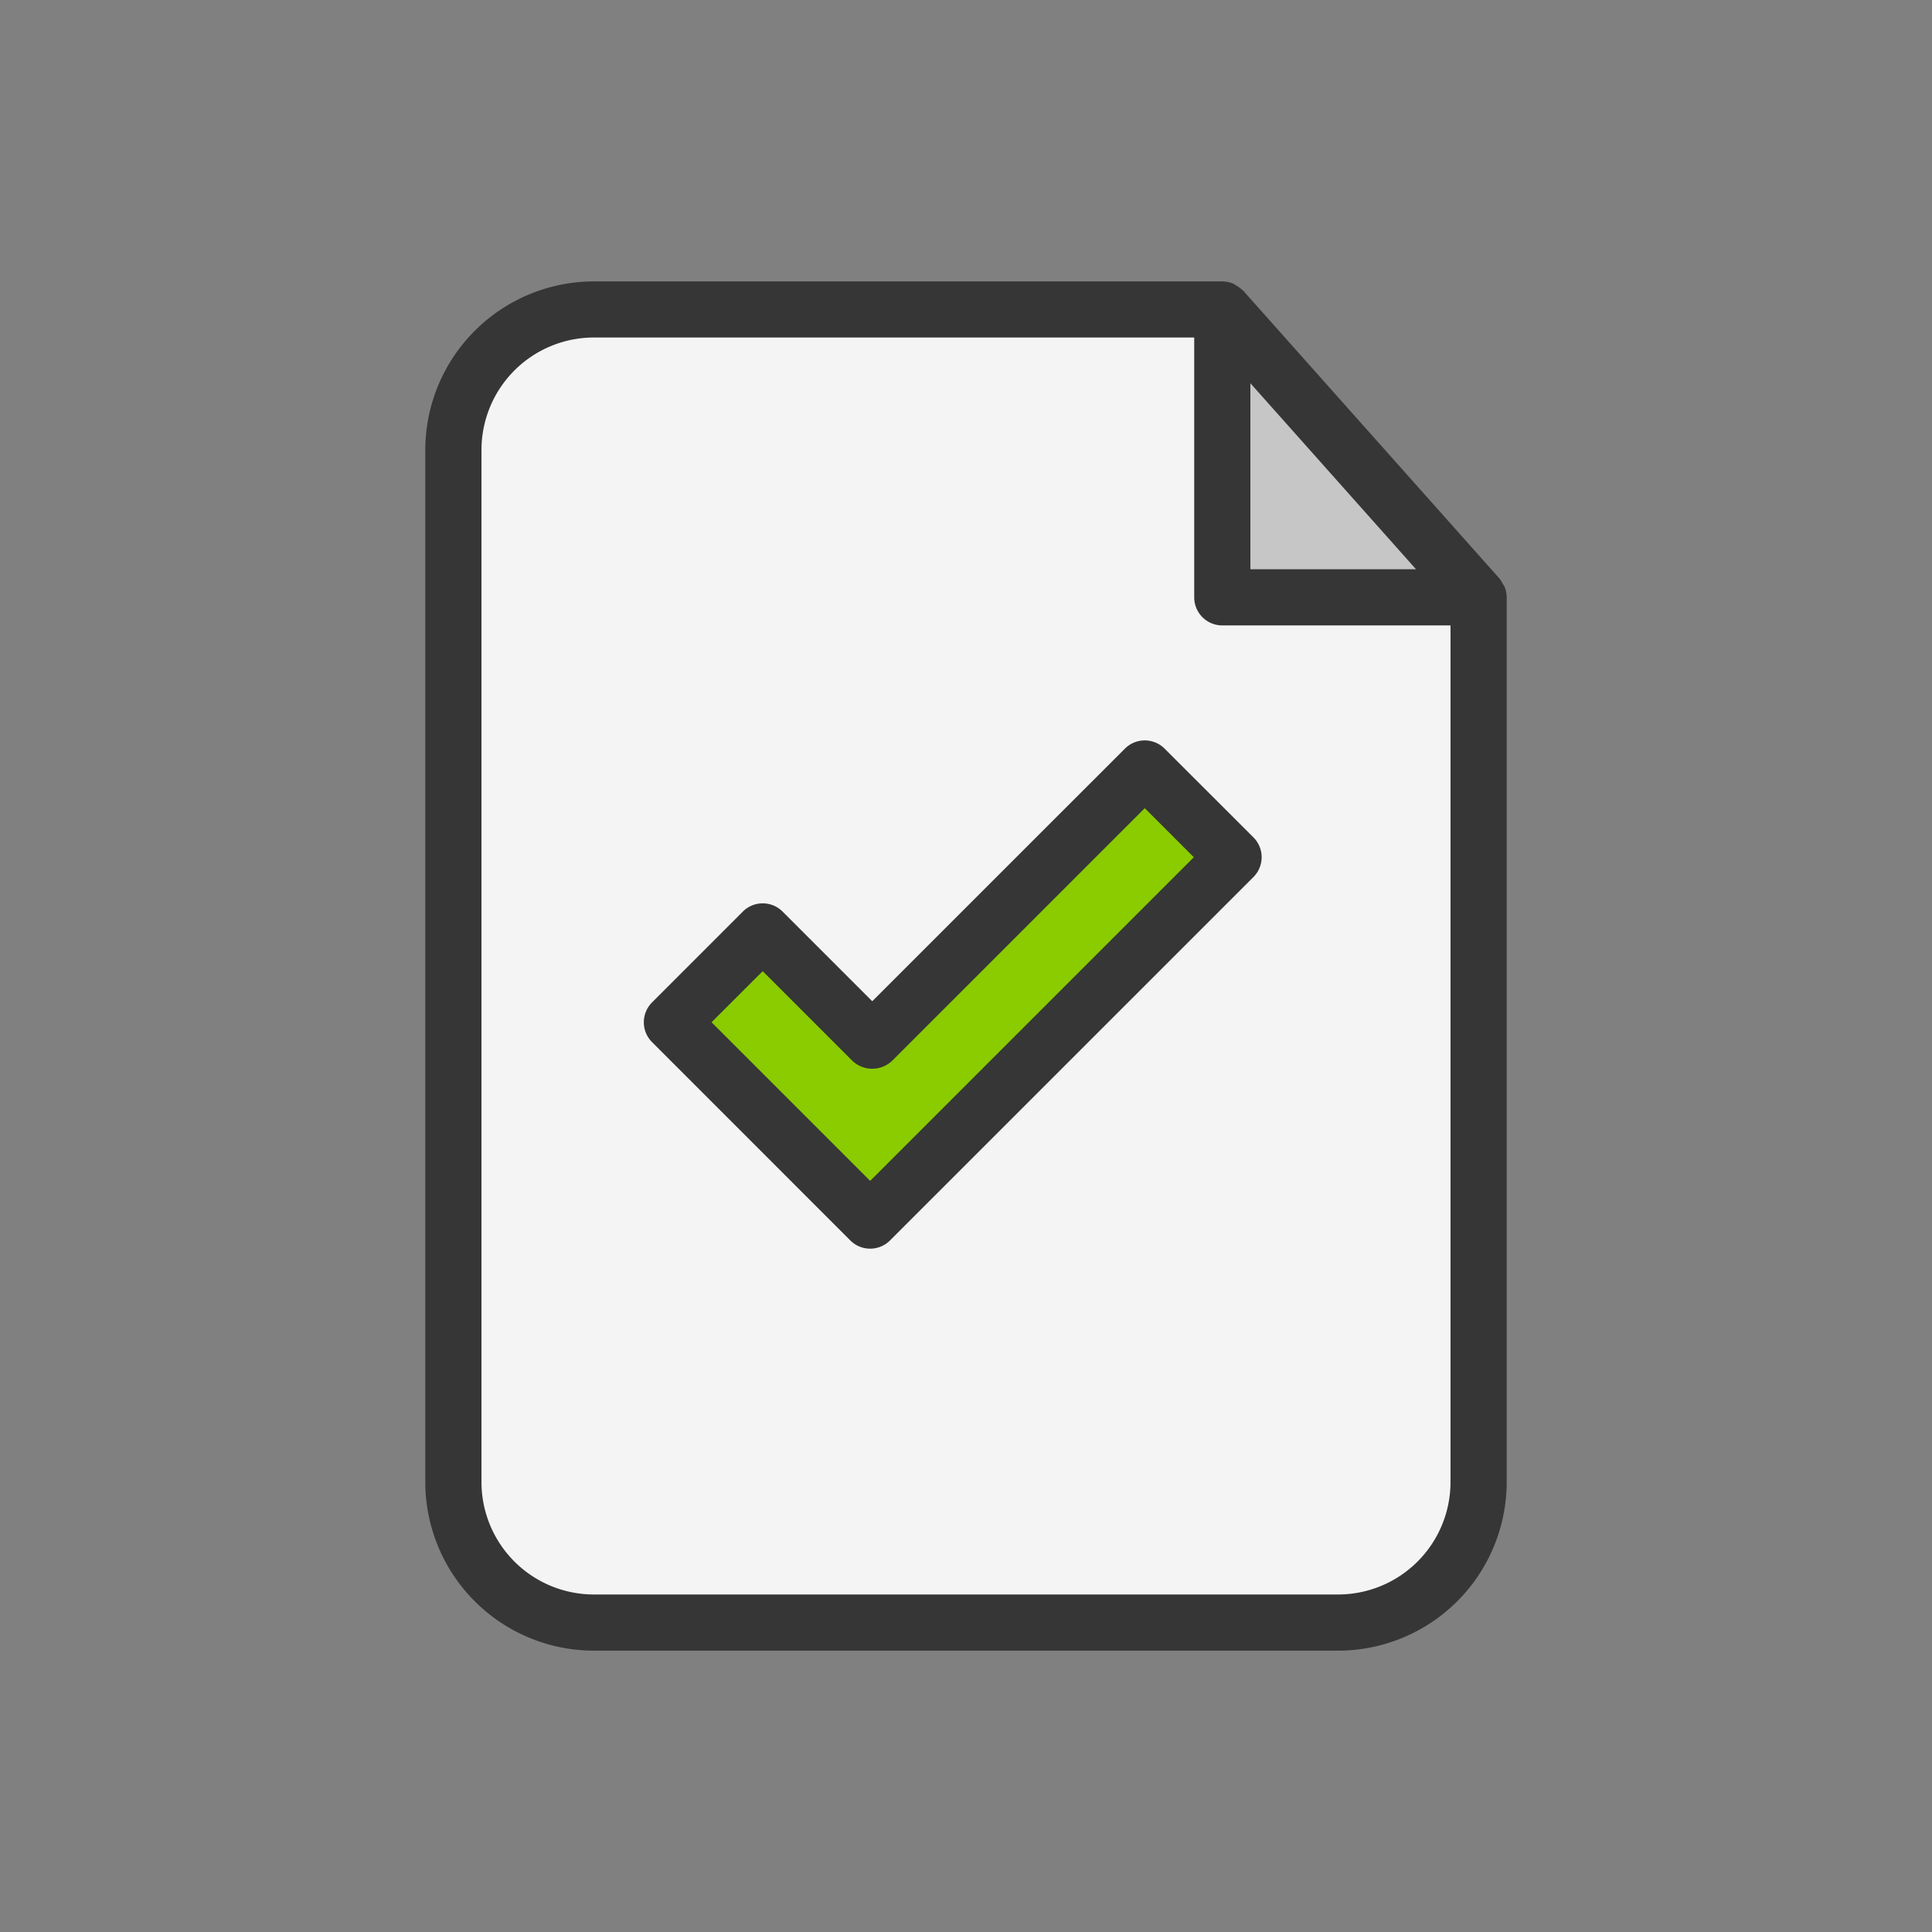 <svg id="Layer_3" data-name="Layer 3" xmlns="http://www.w3.org/2000/svg" viewBox="0 0 128 128"><rect x="0" y="0" width="128" height="128" fill="#808080" stroke="none"/><title>Artboard 107</title><path d="M39.342,20.5a9.332,9.332,0,0,0-9.3,9.3v68.39a9.332,9.332,0,0,0,9.3,9.3H88.657a9.332,9.332,0,0,0,9.3-9.3V39.575L80.981,20.5Z" style="fill:#f4f4f4"/><polygon points="81.021 39.575 97.924 39.575 81.021 20.501 81.021 39.575" style="fill:#c6c6c6"/><polygon points="57.788 68.967 50.532 61.71 44.511 67.727 57.65 80.867 81.726 56.793 75.844 50.912 57.788 68.967" style="fill:#8acc00"/><path d="M99.541,38.65a1.821,1.821,0,0,0-.189-.312L82.371,19.263c-.012-.013-.03-.018-.042-.03a1.848,1.848,0,0,0-.449-.329c-.055-.031-.1-.08-.156-.1a1.849,1.849,0,0,0-.744-.159H39.342A11.178,11.178,0,0,0,28.177,29.805v68.39A11.178,11.178,0,0,0,39.342,109.36H88.657A11.178,11.178,0,0,0,99.823,98.195V39.575a1.851,1.851,0,0,0-.139-.691A1.794,1.794,0,0,0,99.541,38.65Zm-16.7-13.261L93.814,37.714H82.842ZM96.1,98.195a7.451,7.451,0,0,1-7.444,7.444H39.342A7.451,7.451,0,0,1,31.9,98.195V29.805a7.451,7.451,0,0,1,7.444-7.444H79.12V39.575a1.86,1.86,0,0,0,1.861,1.861H96.1Z" style="fill:#363636"/><path d="M77.159,49.6a1.86,1.86,0,0,0-2.632,0L57.788,66.335l-5.941-5.941a1.86,1.86,0,0,0-2.631,0L43.2,66.412a1.86,1.86,0,0,0,0,2.631L56.335,82.182a1.86,1.86,0,0,0,2.631,0L83.042,58.108a1.86,1.86,0,0,0,0-2.632ZM57.65,78.235,47.142,67.727l3.389-3.385,5.941,5.941a1.916,1.916,0,0,0,2.631,0l16.74-16.739,3.251,3.249Z" style="fill:#363636"/></svg>